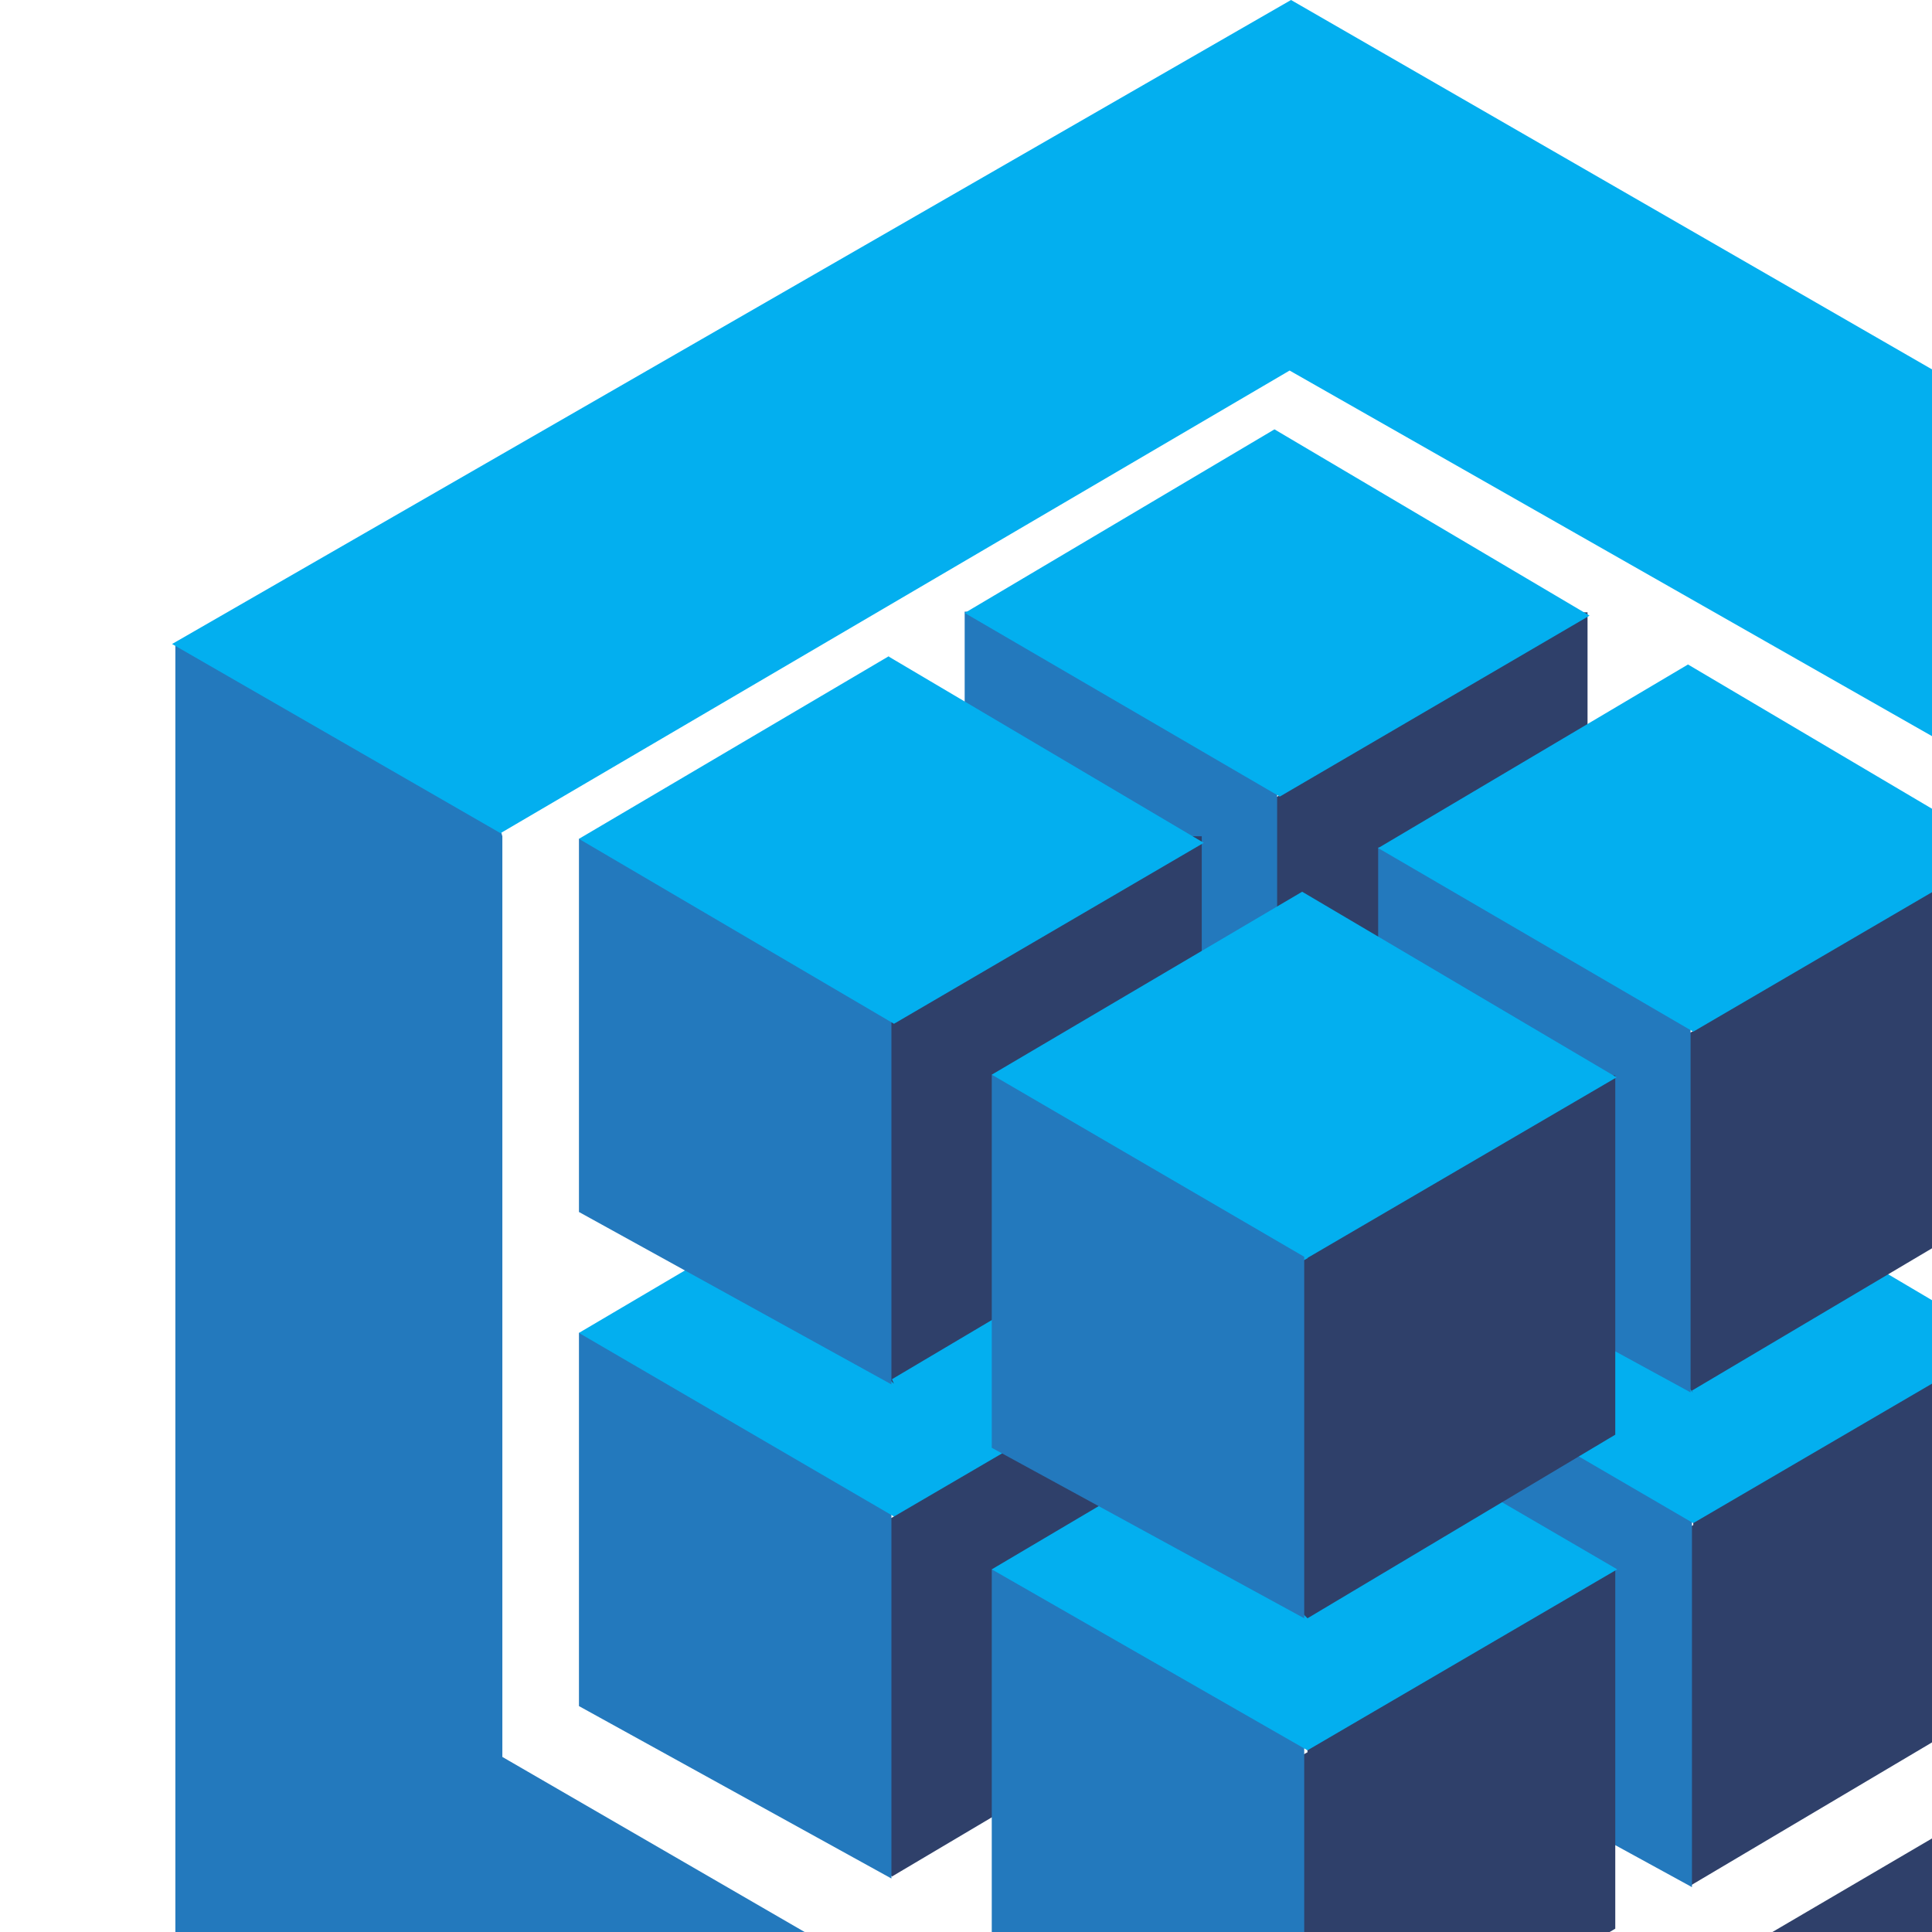 <svg xmlns="http://www.w3.org/2000/svg" width="48" height="48" viewbox="0 0 64 64"><style><![CDATA[.D{fill:#2f406a}.E{fill:#2379bd}.F{fill:#03afef}]]></style><path d="M51.733 20.414v23.073L32.14 54.974l-.18.164v8.697l.18.164 27.586-15.934v-32.13h-.263l-7.778 4.35v.18" class="D" fill="#2f406a"/><path d="M12.48 43.65l19.692 11.405V64L4.357 48V16h.28l7.762 4.513.082.263V43.75" class="E" fill="#2379bd"/><path d="M12.48 20.726L4.275 16l27.8-16 27.65 15.934-7.992 4.48L32.04 9.206 12.447 20.693" class="F" fill="#03afef"/><path d="M31.795 41.01l-.213-.213v-8.648l.213-.115v-.213l7.417-4.332h.23v8.927l-7.696 4.562" class="D" fill="#2f406a"/><path d="M23.967 36.743V27.47h.213l7.55 4.398v9.157l-7.828-4.283" class="E" fill="#2379bd"/><path d="M31.664 22.925l-7.696 4.562L31.795 32l7.696-4.496-7.828-4.628" class="F" fill="#03afef"/><path d="M22.21 46.67l-.213-.213v-8.665l.213-.115v-.213l7.417-4.332h.23v8.927l-7.696 4.562" class="D" fill="#2f406a"/><path d="M14.384 42.388v-9.272h.213l7.55 4.398v9.157l-7.762-4.283" class="E" fill="#2379bd"/><path d="M22.096 28.57l-7.713 4.546 7.828 4.562 7.696-4.496-7.828-4.628" class="F" fill="#03afef"/><path d="M42.068 46.884l-.213-.213v-8.665l.213-.115v-.213l7.417-4.332h.23v8.927l-7.696 4.562" class="D" fill="#2f406a"/><path d="M34.24 42.6V33.33h.246l7.55 4.398v9.157L34.207 42.6" class="E" fill="#2379bd"/><path d="M41.936 28.718L34.24 33.28l7.828 4.562 7.696-4.496-7.828-4.628" class="F" fill="#03afef"/><path d="M32.484 52.53l-.213-.213V43.65l.213-.115v-.213l7.417-4.332h.23v8.927l-7.696 4.562" class="D" fill="#2f406a"/><path d="M24.64 48.246V38.99h.213l7.55 4.398v9.157l-7.762-4.3" class="E" fill="#2379bd"/><path d="M32.353 34.43L24.64 38.99l7.844 4.496 7.696-4.496-7.828-4.562" class="F" fill="#03afef"/><path d="M31.795 28.718l-.213-.213v-8.632l.213-.115v-.213l7.417-4.332h.23v8.927l-7.647 4.578" class="D" fill="#2f406a"/><path d="M23.967 24.468v-9.272h.213l7.55 4.398v9.124l-7.828-4.283" class="E" fill="#2379bd"/><path d="M31.664 10.667l-7.696 4.562 7.828 4.562 7.696-4.496-7.828-4.628" class="F" fill="#03afef"/><path d="M22.21 34.38l-.213-.213v-8.73l.213-.115v-.213l7.417-4.332h.23v8.927l-7.696 4.562" class="D" fill="#2f406a"/><path d="M14.384 30.113V20.84h.213l7.55 4.398v9.157l-7.762-4.283" class="E" fill="#2379bd"/><path d="M22.096 16.295l-7.713 4.546 7.828 4.595 7.696-4.496-7.828-4.628" class="F" fill="#03afef"/><path d="M42.068 34.593l-.213-.213V25.73l.213-.115v-.213l7.417-4.332h.23v8.927l-7.696 4.562" class="D" fill="#2f406a"/><path d="M34.24 30.36v-9.305h.246l7.516 4.382v9.157L34.24 30.36" class="E" fill="#2379bd"/><path d="M41.936 16.51L34.24 21.07l7.828 4.562 7.696-4.496-7.828-4.628" class="F" fill="#03afef"/><path d="M32.484 40.205l-.213-.213v-8.615l.213-.115v-.213l7.417-4.332h.23v8.927l-7.647 4.562" class="D" fill="#2f406a"/><path d="M24.64 35.97V26.7h.213l7.55 4.398v9.108L24.64 35.97" class="E" fill="#2379bd"/><path d="M32.353 22.154L24.64 26.7l7.828 4.562 7.696-4.496-7.81-4.61" class="F" fill="#03afef"/></svg>